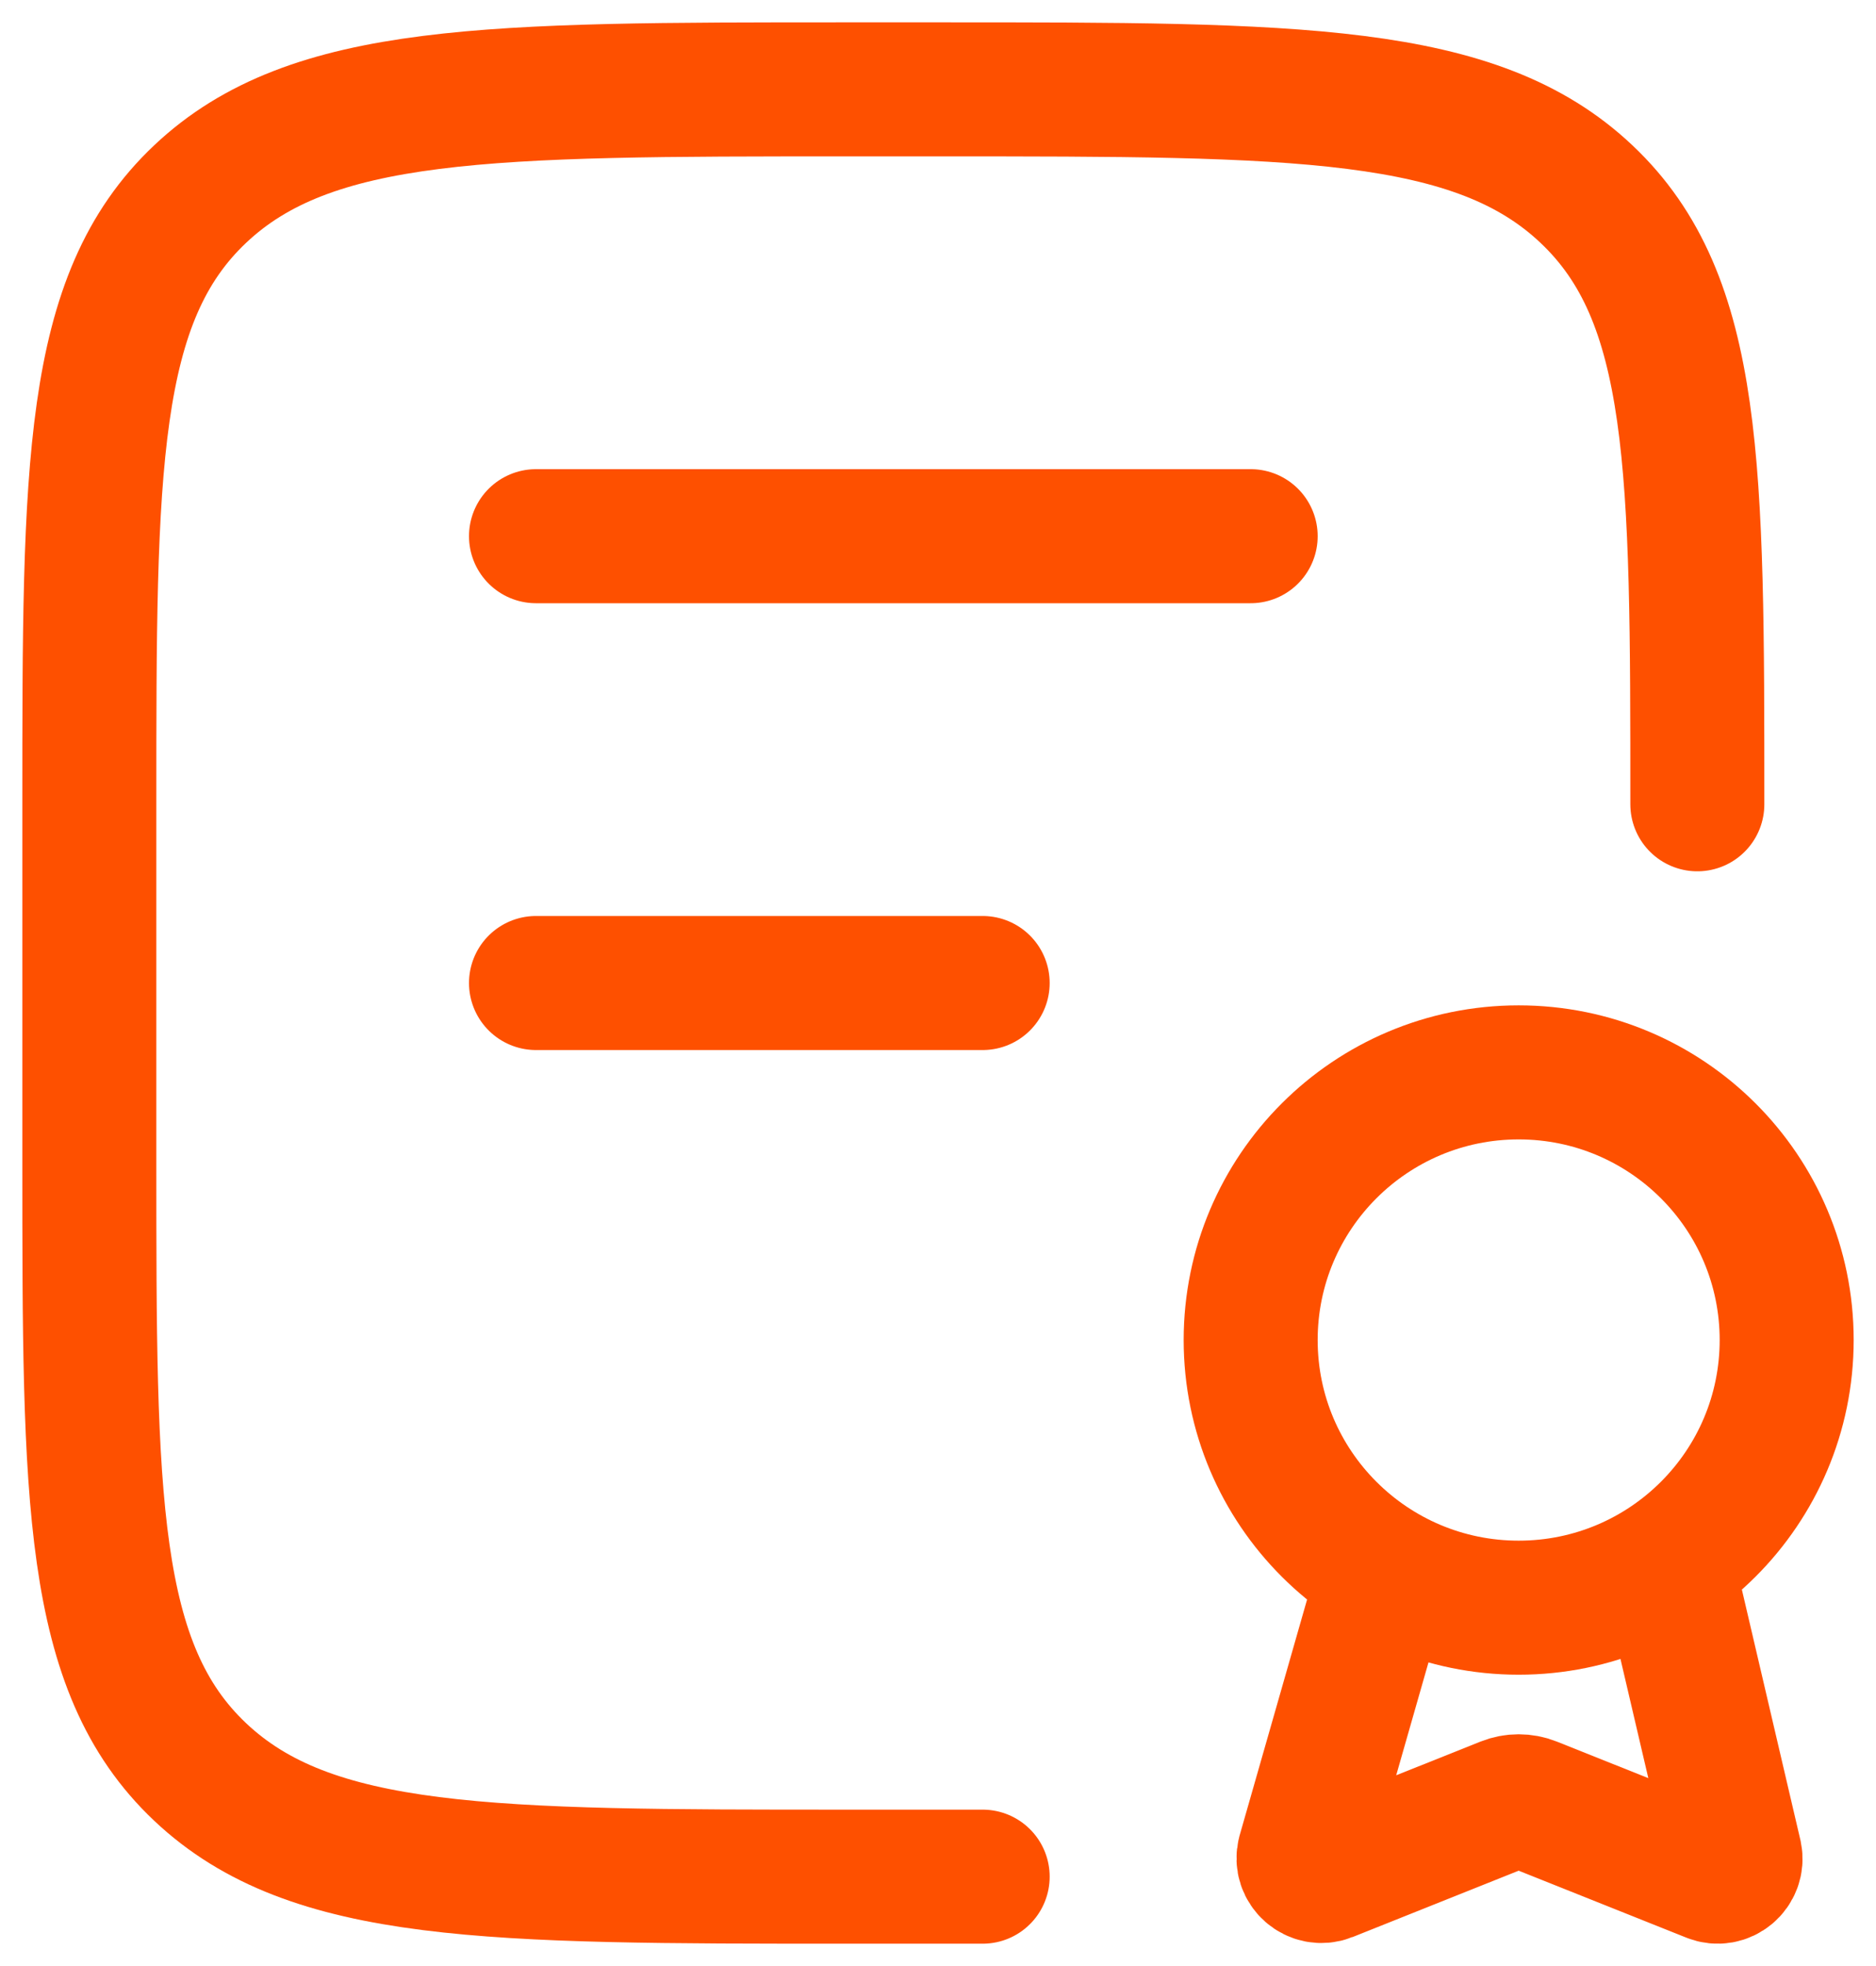 <svg width="21" height="22" viewBox="0 0 21 22" fill="none" xmlns="http://www.w3.org/2000/svg">
<path d="M9.471 21C5.478 21 3.481 21 2.24 19.828C1 18.657 1 16.771 1 13L1 9C1 5.229 1 3.343 2.24 2.172C3.481 1 5.478 1 9.471 1L10.529 1C14.523 1 16.519 1 17.759 2.172C19 3.343 19 5.229 19 9M9.5 21H11" stroke="#FE5000" stroke-width="1.5" stroke-linecap="round"/>
<path d="M6 6H14" stroke="#FE5000" stroke-width="1.5" stroke-linecap="round"/>
<path d="M6 11H11" stroke="#FE5000" stroke-width="1.5" stroke-linecap="round"/>
<path d="M15.5 17.59L14.598 20.743C14.557 20.901 14.714 21.038 14.866 20.978L16.851 20.185C16.947 20.147 17.053 20.147 17.149 20.185L19.153 20.985C19.301 21.045 19.456 20.915 19.423 20.759L18.659 17.491M20 14.995C20 13.341 18.657 12 17 12C15.343 12 14 13.341 14 14.995C14 16.649 15.343 17.99 17 17.99C18.657 17.99 20 16.649 20 14.995Z" stroke="#FE5000" stroke-width="1.5" stroke-linejoin="round"/>
</svg>
